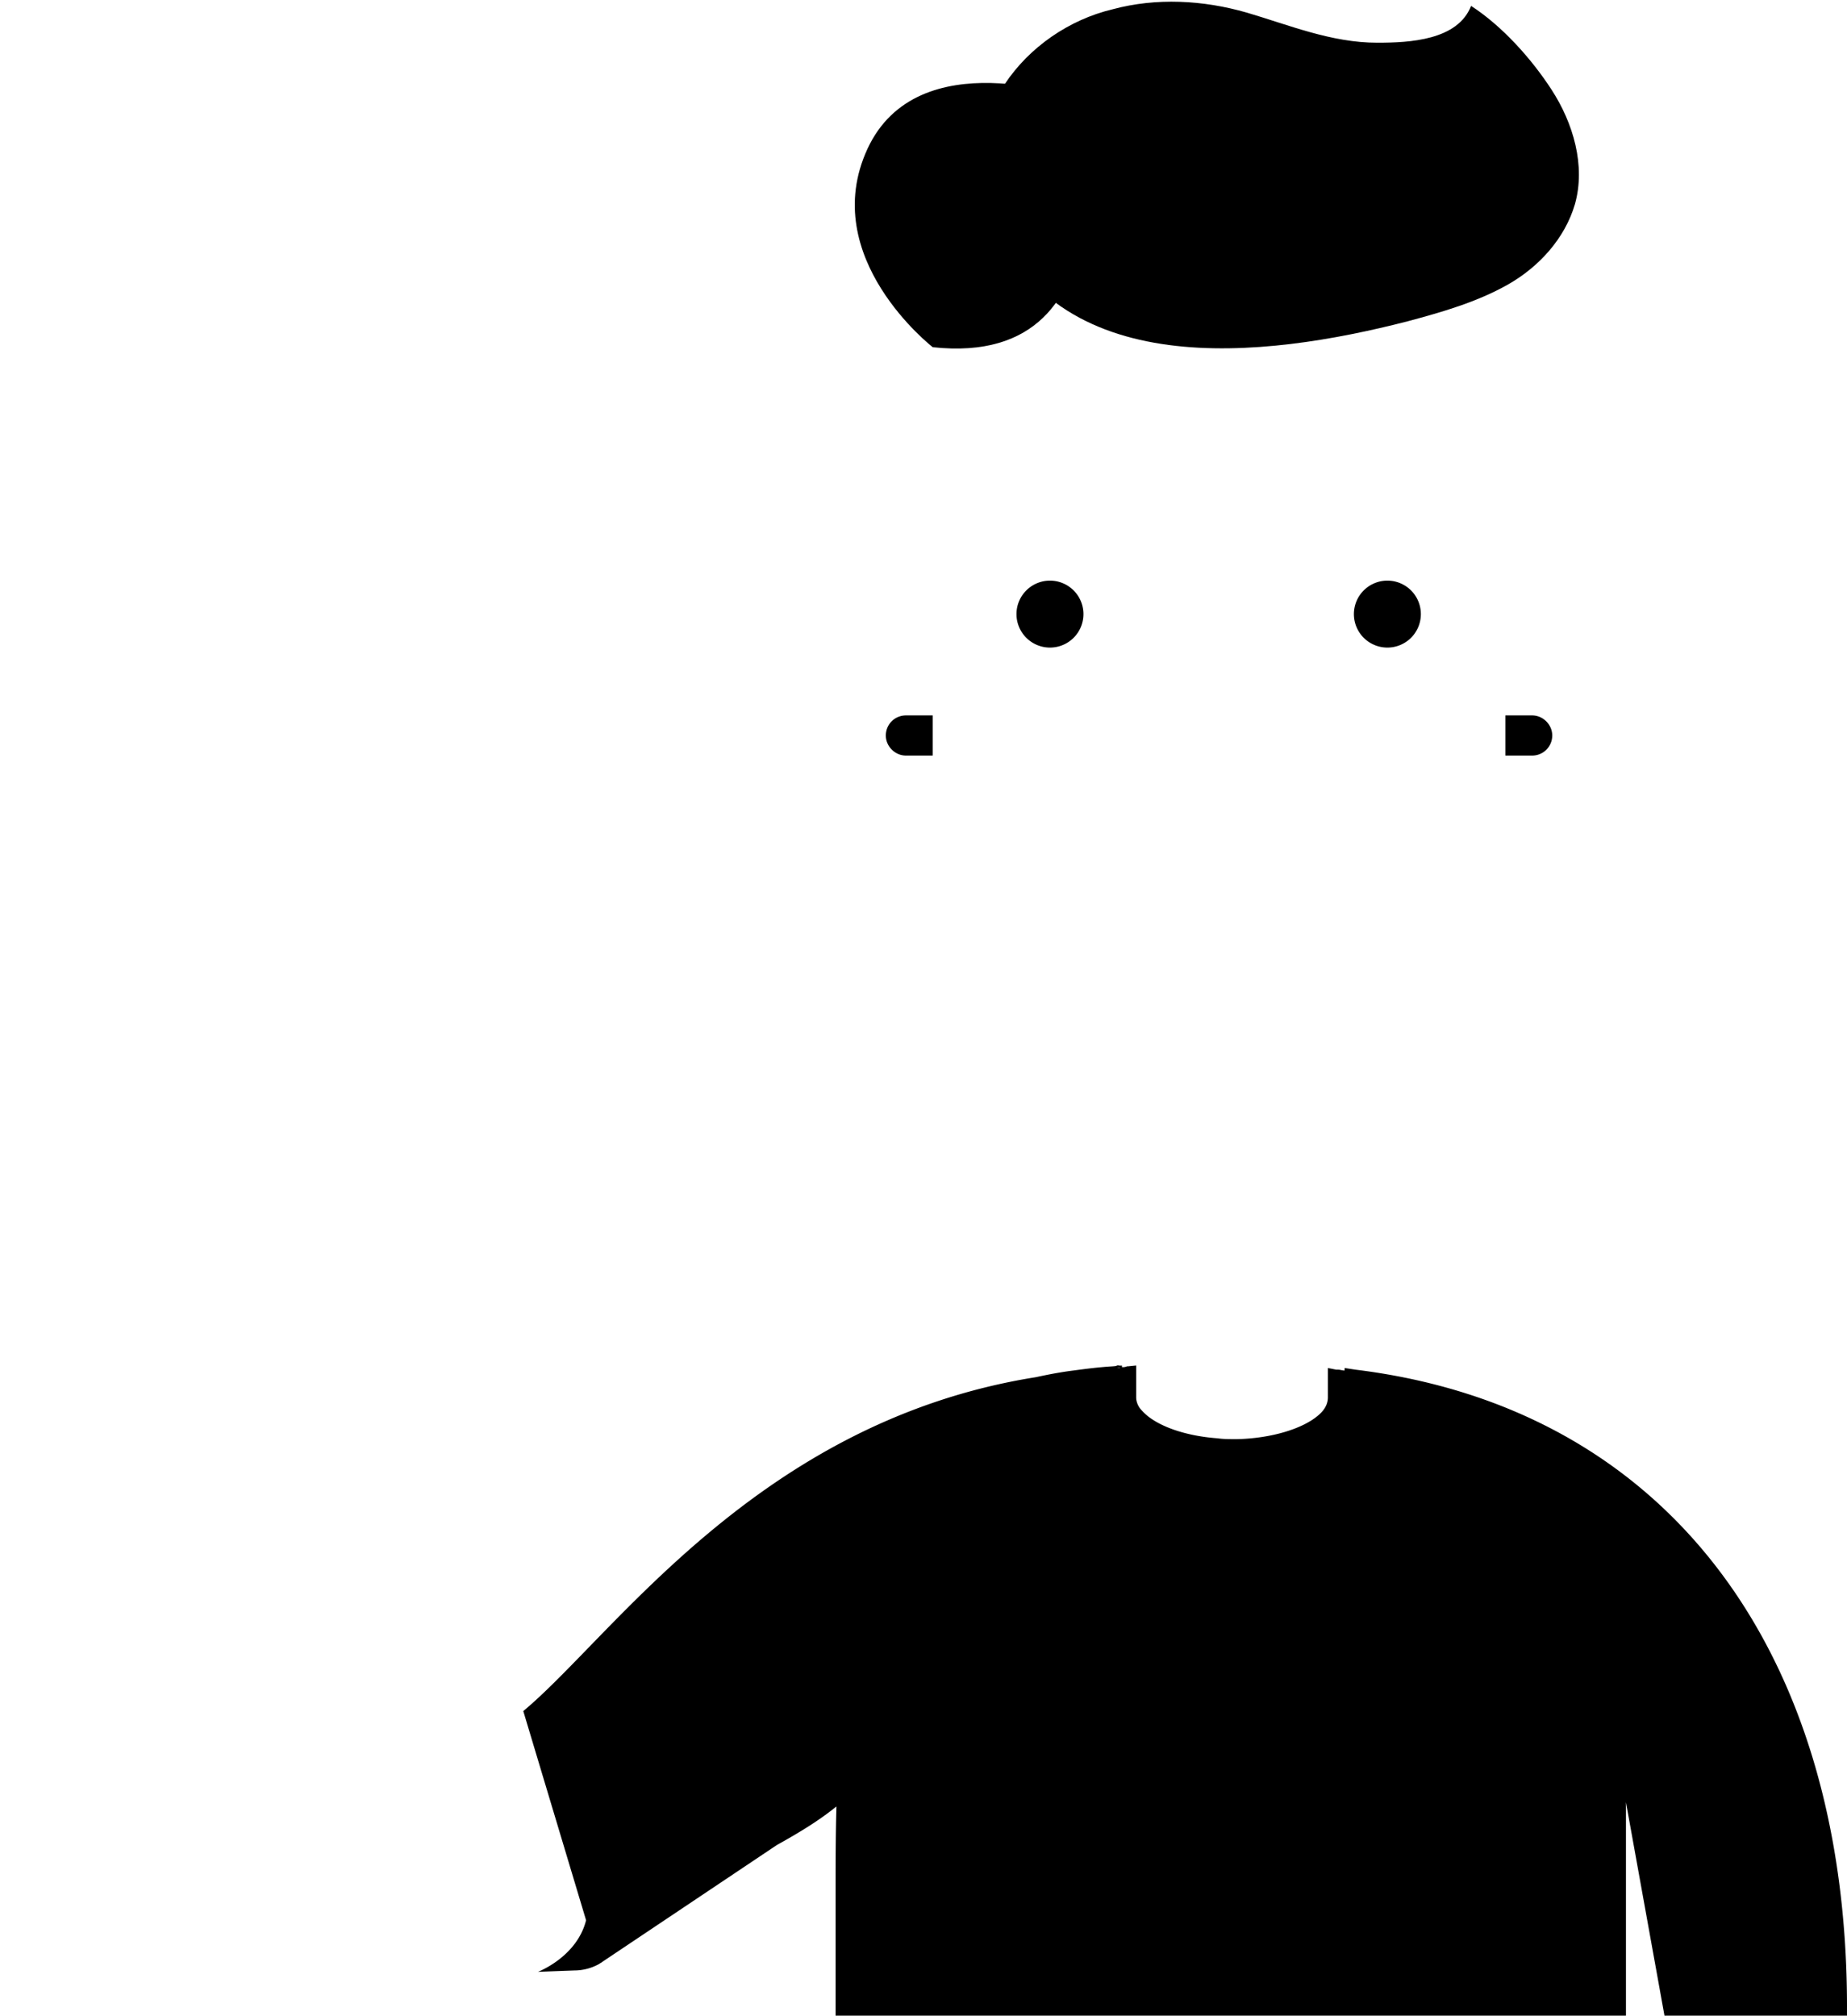<svg xmlns="http://www.w3.org/2000/svg" width="175" height="191" viewBox="0 0 175 191"><g><g><g/><g><path d="M93.69 20.063c6.11 16.333 26.1 13.875 39.665 10.387 3.253-.872 6.585-1.824 9.52-3.489 2.935-1.665 5.394-4.36 6.346-7.611 1.032-3.647-.158-7.691-2.221-10.862-1.904-2.934-4.68-6.026-7.616-7.929-1.269 3.25-5.79 3.489-8.884 3.489-4.364 0-8.33-1.665-12.376-2.855C114 .004 109.557-.234 105.431.876c-8.329 1.982-14.993 10.466-11.74 19.187z"/></g><g><g><path d="M106.146 129.39c-.238 0-.317 0-.476.08"/></g></g><g><g><path d="M106.146 129.39c-.238 0-.317 0-.476.08"/></g></g><g/><g/><g/><g/><g/><g/><g/><g><path d="M99.483 61.363a3.172 3.172 0 1 0-3.173-3.172 3.172 3.172 0 0 0 3.173 3.172z"/></g><g><path d="M131.453 61.363a3.172 3.172 0 1 0-3.173-3.172 3.172 3.172 0 0 0 3.173 3.172z"/></g><g/><g/><g><path d="M88.372 67.79v3.806h-2.538c-1.031 0-1.904-.872-1.904-1.903 0-.555.238-1.03.555-1.348a1.914 1.914 0 0 1 1.349-.555h2.538z"/></g><g><path d="M142.63 71.596V67.79h2.539c1.03 0 1.903.872 1.903 1.903 0 .555-.238 1.03-.555 1.348a1.914 1.914 0 0 1-1.348.555h-2.539z"/></g><g/><g/><g/><g/><g><path d="M88.377 32.9s-10.948-8.483-6.188-18.79c4.76-10.308 19.832-4.758 19.832-4.758s6.03 25.689-13.644 23.548z"/></g><g><g/><g/></g><g><path d="M174.999 190.202v.793h-17.293l-3.65-20.218v20.218H79.17V179.5c0-2.775 0-5.55.08-8.325-1.667 1.348-3.491 2.458-5.633 3.647l-16.58 11.1c-.08.08-.159.08-.238.159a4.849 4.849 0 0 1-2.38.634l-3.448.13s3.686-1.399 4.559-4.887l-5.95-19.822c8.488-7.056 22.212-27.433 48.55-31.635 1.11-.238 2.3-.476 3.57-.634 1.19-.159 2.38-.317 3.728-.397l.872-.079v.159l-.476.079c.159 0 .238 0 .397-.08h.08c.158 0 .317 0 .475-.079h.08l.793-.079v3.013c0 .396.159.872.555 1.268 1.19 1.348 3.887 2.379 7.14 2.617.555.08 1.11.08 1.666.08h.238c3.173-.08 6.108-.952 7.615-2.22.476-.397.952-.952.952-1.745v-2.775l.794.158h.158c.238 0 .397.08.635.08v-.238l1.031.158C157.547 133.354 175 155.951 175 190.202z"/></g><g><path d="M56.958 185.85l-.238.159c.08 0 .159-.08.238-.159z"/></g></g></g></svg>